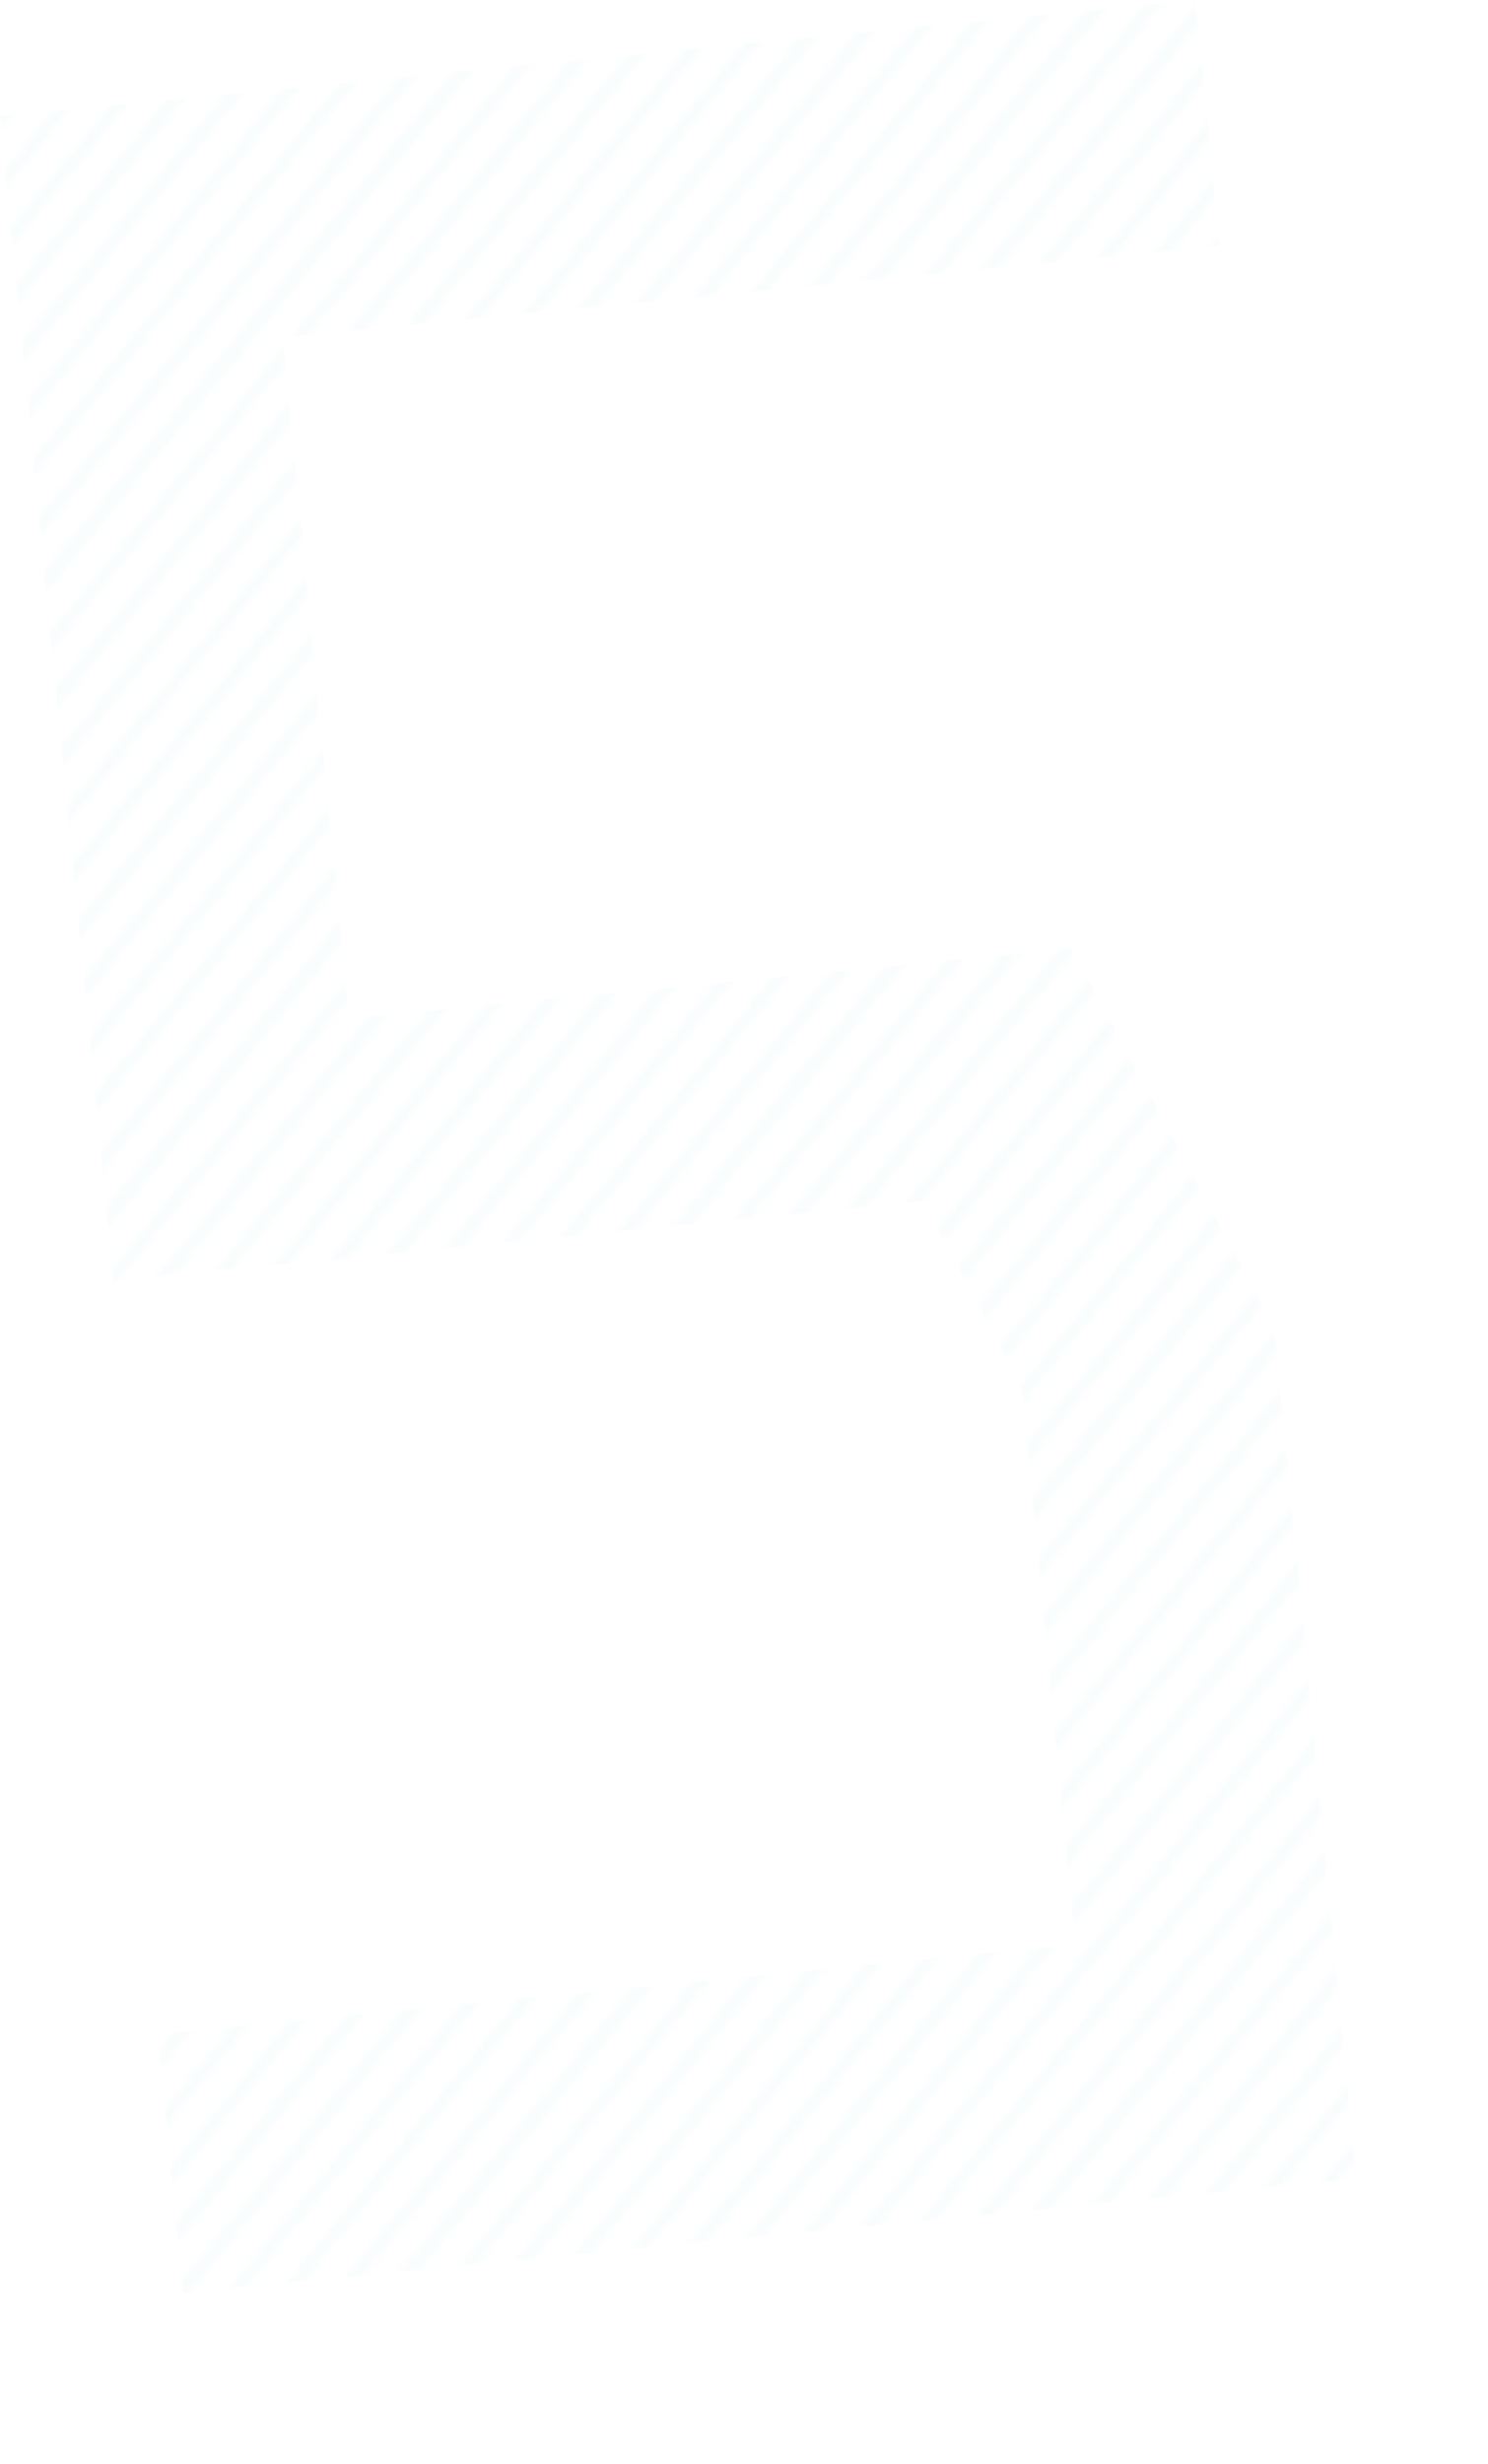 <svg xmlns="http://www.w3.org/2000/svg" xmlns:xlink="http://www.w3.org/1999/xlink" viewBox="0 0 234.76 388.67"><defs><style>.cls-1{opacity:0.15;}.cls-2{fill:none;}.cls-3{fill:#d9eff4;}.cls-4{opacity:0.05;}.cls-5{fill:#fff;}.cls-6{fill:url(#新規パターンスウォッチ_7);}</style><pattern id="新規パターンスウォッチ_7" data-name="新規パターンスウォッチ 7" width="100" height="100" patternTransform="matrix(1, -0.1, 0.1, 1, -20.51, 901.06)" patternUnits="userSpaceOnUse" viewBox="0 0 100 100"><g class="cls-1"><rect class="cls-2" width="100" height="100"/><polygon class="cls-2" points="55.96 0 0 55.96 0 62.22 62.22 0 55.96 0"/><polygon class="cls-2" points="46.87 0 0 46.87 0 53.13 53.13 0 46.87 0"/><polygon class="cls-2" points="37.78 0 0 37.78 0 44.04 44.04 0 37.78 0"/><polygon class="cls-2" points="10.51 0 0 10.51 0 16.77 16.77 0 10.51 0"/><polygon class="cls-2" points="1.41 0 0 1.41 0 7.68 7.68 0 1.41 0"/><polygon class="cls-2" points="28.69 0 0 28.69 0 34.95 34.95 0 28.69 0"/><polygon class="cls-2" points="19.6 0 0 19.6 0 25.86 25.86 0 19.6 0"/><polygon class="cls-2" points="92.32 0 0 92.32 0 98.59 98.59 0 92.32 0"/><polygon class="cls-2" points="65.05 0 0 65.05 0 71.31 71.31 0 65.05 0"/><polygon class="cls-2" points="44.04 100 100 44.04 100 37.78 37.78 100 44.04 100"/><polygon class="cls-2" points="62.22 100 100 62.22 100 55.96 55.96 100 62.22 100"/><polygon class="cls-2" points="34.95 100 100 34.95 100 28.69 28.69 100 34.95 100"/><polygon class="cls-2" points="53.13 100 100 53.13 100 46.87 46.87 100 53.13 100"/><polygon class="cls-2" points="100 7.68 100 1.41 1.41 100 7.68 100 100 7.68"/><polygon class="cls-2" points="25.86 100 100 25.86 100 19.6 19.6 100 25.86 100"/><polygon class="cls-2" points="16.77 100 100 16.77 100 10.51 10.51 100 16.77 100"/><polygon class="cls-2" points="71.31 100 100 71.31 100 65.05 65.05 100 71.31 100"/><polygon class="cls-2" points="98.59 100 100 98.59 100 92.32 92.32 100 98.59 100"/><polygon class="cls-2" points="80.4 100 100 80.4 100 74.14 74.14 100 80.4 100"/><polygon class="cls-2" points="89.5 100 100 89.5 100 83.23 83.23 100 89.5 100"/><polygon class="cls-2" points="83.23 0 0 83.23 0 89.5 89.5 0 83.23 0"/><polygon class="cls-2" points="74.14 0 0 74.14 0 80.4 80.4 0 74.14 0"/><polygon class="cls-3" points="37.78 100 100 37.78 100 34.95 34.95 100 37.78 100"/><polygon class="cls-3" points="55.96 100 100 55.96 100 53.13 53.13 100 55.96 100"/><polygon class="cls-3" points="53.13 0 0 53.13 0 55.96 55.96 0 53.13 0"/><polygon class="cls-3" points="34.95 0 0 34.95 0 37.78 37.78 0 34.95 0"/><polygon class="cls-3" points="16.77 0 0 16.77 0 19.6 19.6 0 16.77 0"/><polygon class="cls-3" points="46.87 100 100 46.87 100 44.04 44.04 100 46.87 100"/><polygon class="cls-3" points="25.86 0 0 25.86 0 28.69 28.69 0 25.86 0"/><polygon class="cls-3" points="10.51 100 100 10.51 100 7.68 7.68 100 10.51 100"/><polygon class="cls-3" points="44.04 0 0 44.04 0 46.87 46.87 0 44.04 0"/><polygon class="cls-3" points="28.69 100 100 28.69 100 25.86 25.86 100 28.69 100"/><polygon class="cls-3" points="19.6 100 100 19.6 100 16.77 16.77 100 19.6 100"/><polygon class="cls-3" points="100 0 98.59 0 0 98.59 0 100 1.41 100 100 1.41 100 0"/><polygon class="cls-3" points="62.22 0 0 62.22 0 65.05 65.05 0 62.22 0"/><polygon class="cls-3" points="7.68 0 0 7.68 0 10.51 10.51 0 7.68 0"/><polygon class="cls-3" points="80.4 0 0 80.4 0 83.23 83.23 0 80.4 0"/><polygon class="cls-3" points="92.32 100 100 92.32 100 89.5 89.5 100 92.32 100"/><polygon class="cls-3" points="89.5 0 0 89.5 0 92.32 92.32 0 89.5 0"/><polygon class="cls-3" points="100 100 100 98.59 98.59 100 100 100"/><polygon class="cls-3" points="74.14 100 100 74.14 100 71.31 71.31 100 74.14 100"/><polygon class="cls-3" points="65.05 100 100 65.05 100 62.22 62.22 100 65.05 100"/><polygon class="cls-3" points="71.31 0 0 71.31 0 74.14 74.14 0 71.31 0"/><polygon class="cls-3" points="83.23 100 100 83.23 100 80.4 80.4 100 83.23 100"/><polygon class="cls-3" points="0 0 0 1.41 1.41 0 0 0"/></g></pattern></defs><title>5</title><g id="レイヤー_2" data-name="レイヤー 2"><g id="manifest"><g id="_5" data-name="5"><g id="num-5"><g class="cls-4"><path class="cls-5" d="M213.12,65.81,65.31,80.2,75.78,187.69l114-11.09,31.94,59.68,13.08,134.36-185.13,18-4-40.81,144.82-14.1-8.58-88.08-15.4-29.14L38.61,229,20.73,45.36,209.34,27Z"/></g><path class="cls-6" d="M192.39,38.82,44.59,53.21,55.05,160.7l114-11.1L201,209.29,214,343.65l-185.12,18-4-40.81,144.82-14.1-8.58-88.08-15.39-29.15L17.88,202,0,18.36,188.61,0Z"/></g></g></g></g></svg>